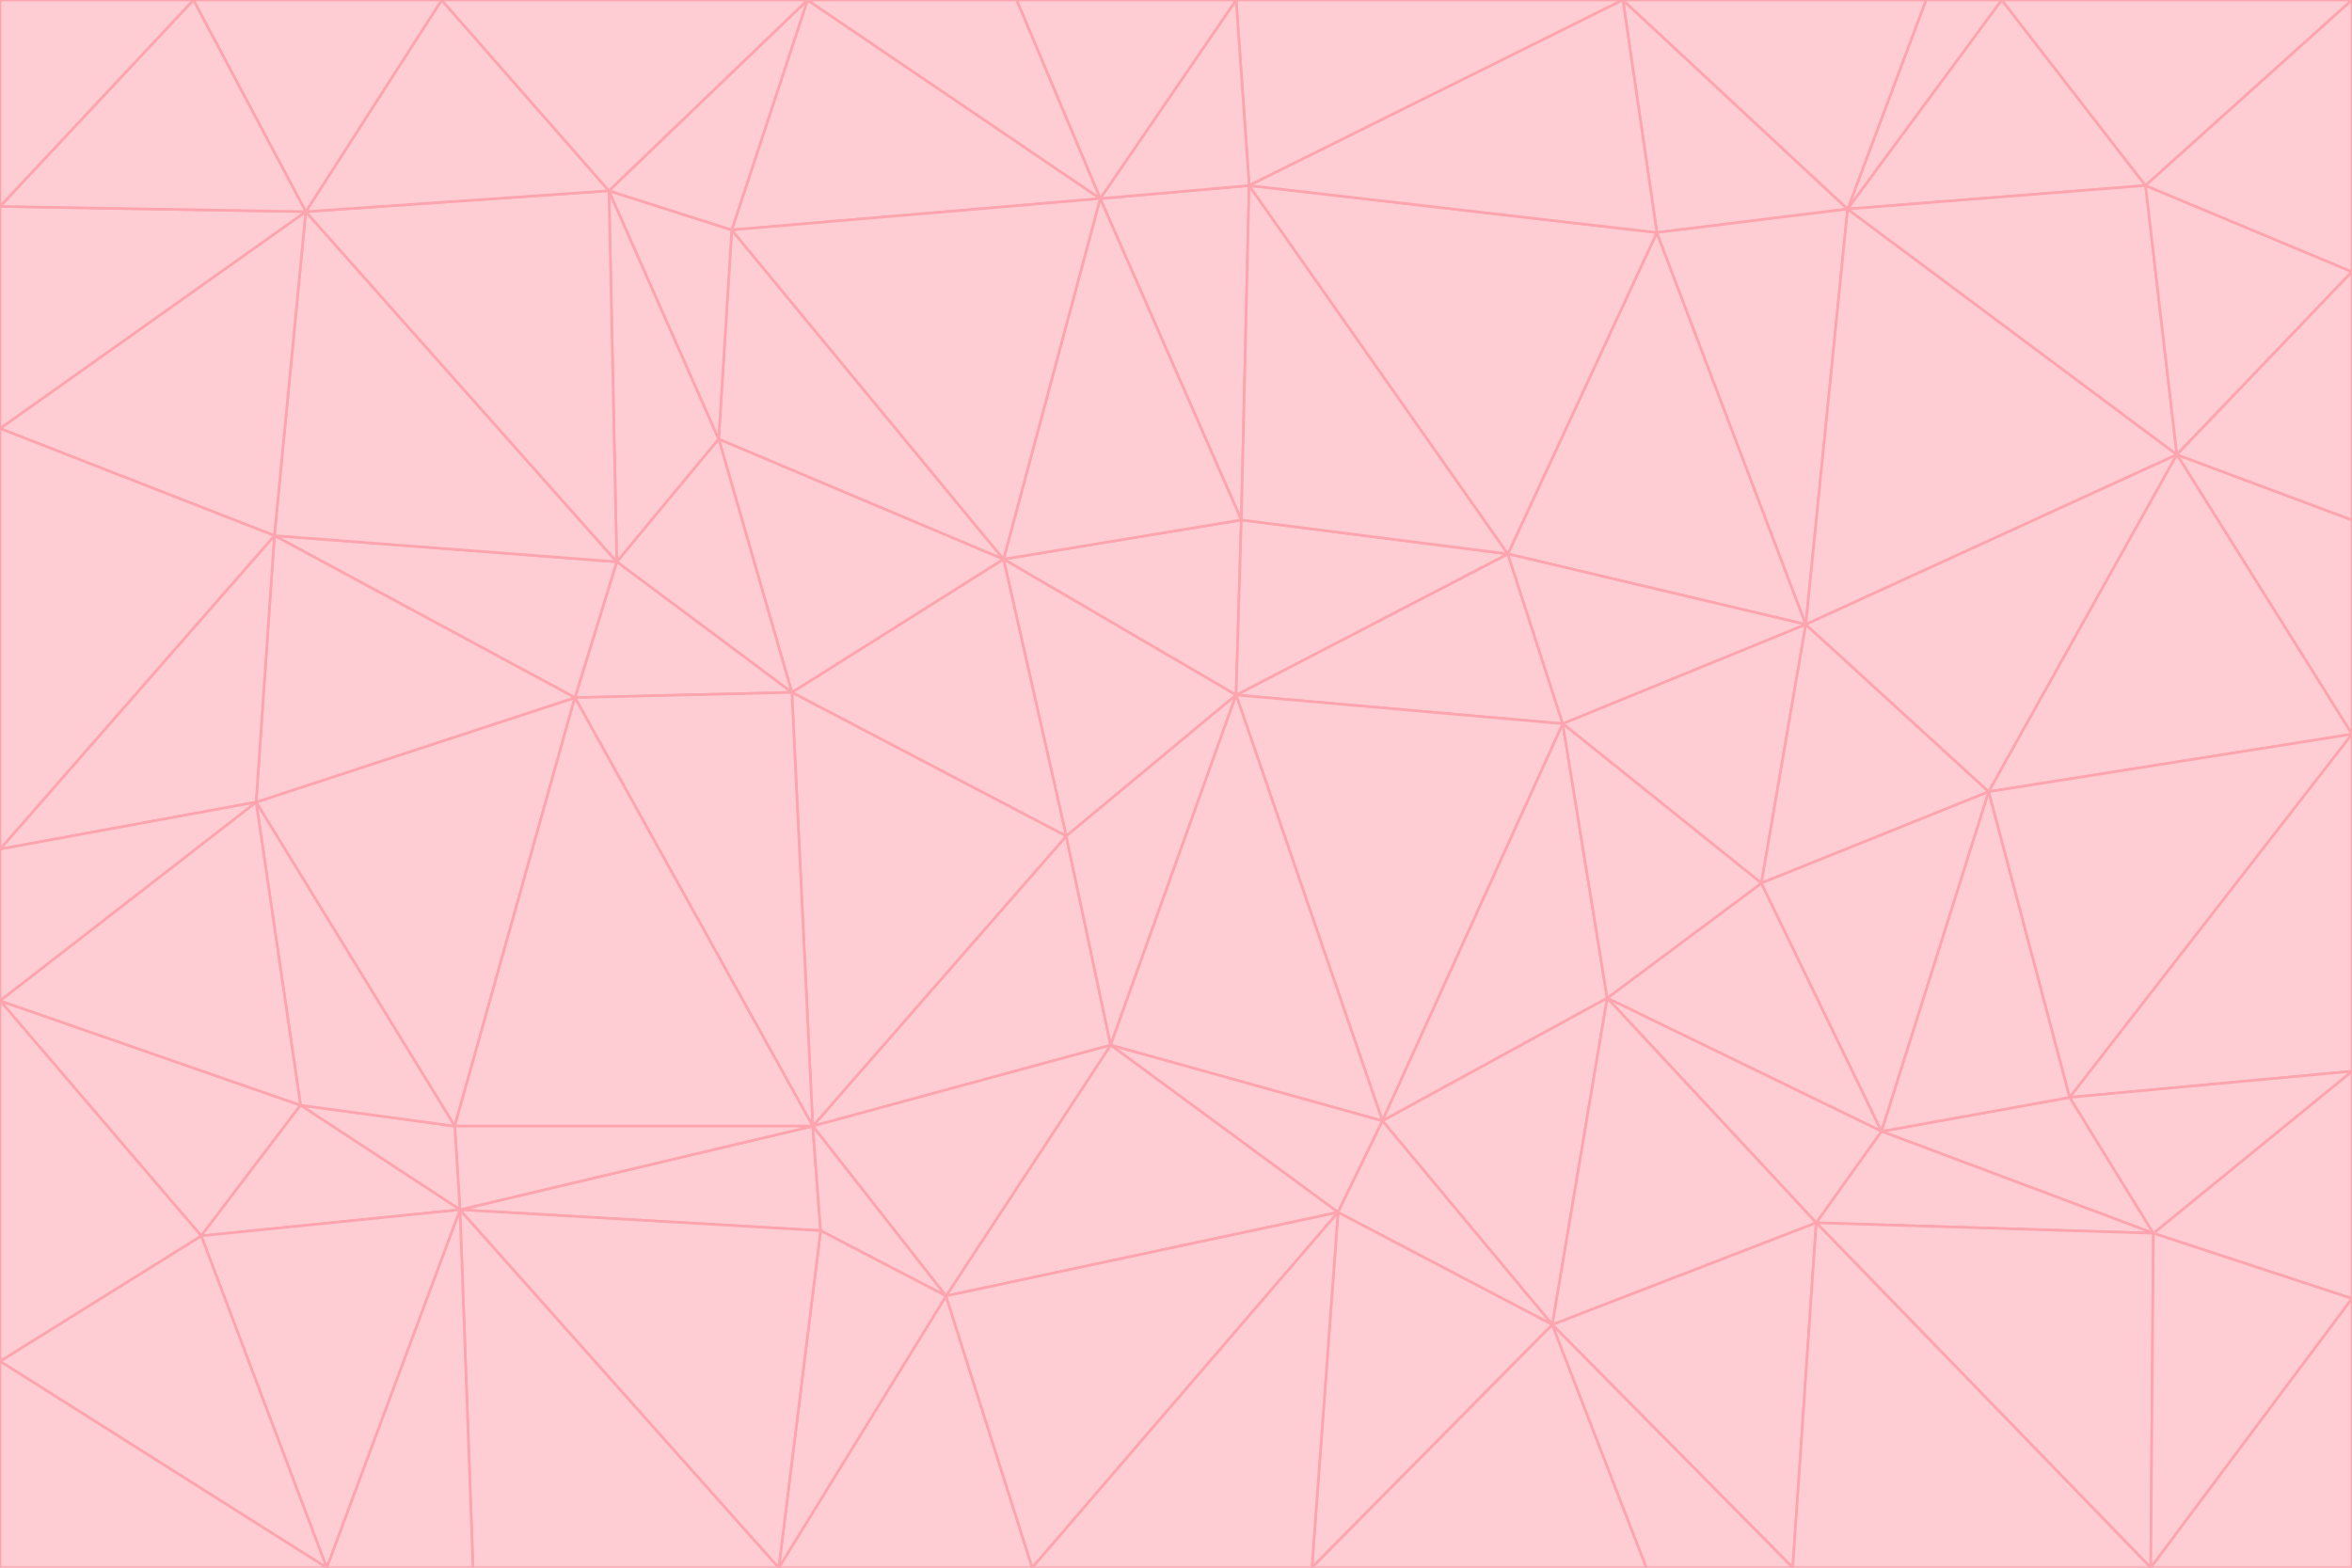 <svg id="visual" viewBox="0 0 900 600" width="900" height="600" xmlns="http://www.w3.org/2000/svg" xmlns:xlink="http://www.w3.org/1999/xlink" version="1.1"><g stroke-width="1" stroke-linejoin="bevel"><path d="M473 266L475 199L384 214Z" fill="#fecdd3" stroke="#fda4af"></path><path d="M384 214L408 320L473 266Z" fill="#fecdd3" stroke="#fda4af"></path><path d="M384 214L303 265L408 320Z" fill="#fecdd3" stroke="#fda4af"></path><path d="M598 277L577 212L473 266Z" fill="#fecdd3" stroke="#fda4af"></path><path d="M473 266L577 212L475 199Z" fill="#fecdd3" stroke="#fda4af"></path><path d="M478 71L421 76L475 199Z" fill="#fecdd3" stroke="#fda4af"></path><path d="M475 199L421 76L384 214Z" fill="#fecdd3" stroke="#fda4af"></path><path d="M384 214L275 168L303 265Z" fill="#fecdd3" stroke="#fda4af"></path><path d="M577 212L478 71L475 199Z" fill="#fecdd3" stroke="#fda4af"></path><path d="M311 431L425 400L408 320Z" fill="#fecdd3" stroke="#fda4af"></path><path d="M408 320L425 400L473 266Z" fill="#fecdd3" stroke="#fda4af"></path><path d="M529 429L598 277L473 266Z" fill="#fecdd3" stroke="#fda4af"></path><path d="M280 88L275 168L384 214Z" fill="#fecdd3" stroke="#fda4af"></path><path d="M275 168L236 215L303 265Z" fill="#fecdd3" stroke="#fda4af"></path><path d="M303 265L311 431L408 320Z" fill="#fecdd3" stroke="#fda4af"></path><path d="M309 0L280 88L421 76Z" fill="#fecdd3" stroke="#fda4af"></path><path d="M421 76L280 88L384 214Z" fill="#fecdd3" stroke="#fda4af"></path><path d="M275 168L233 73L236 215Z" fill="#fecdd3" stroke="#fda4af"></path><path d="M236 215L220 267L303 265Z" fill="#fecdd3" stroke="#fda4af"></path><path d="M425 400L529 429L473 266Z" fill="#fecdd3" stroke="#fda4af"></path><path d="M220 267L311 431L303 265Z" fill="#fecdd3" stroke="#fda4af"></path><path d="M425 400L512 464L529 429Z" fill="#fecdd3" stroke="#fda4af"></path><path d="M621 0L473 0L478 71Z" fill="#fecdd3" stroke="#fda4af"></path><path d="M478 71L473 0L421 76Z" fill="#fecdd3" stroke="#fda4af"></path><path d="M473 0L389 0L421 76Z" fill="#fecdd3" stroke="#fda4af"></path><path d="M529 429L615 382L598 277Z" fill="#fecdd3" stroke="#fda4af"></path><path d="M362 496L512 464L425 400Z" fill="#fecdd3" stroke="#fda4af"></path><path d="M529 429L594 507L615 382Z" fill="#fecdd3" stroke="#fda4af"></path><path d="M691 239L634 89L577 212Z" fill="#fecdd3" stroke="#fda4af"></path><path d="M577 212L634 89L478 71Z" fill="#fecdd3" stroke="#fda4af"></path><path d="M691 239L577 212L598 277Z" fill="#fecdd3" stroke="#fda4af"></path><path d="M280 88L233 73L275 168Z" fill="#fecdd3" stroke="#fda4af"></path><path d="M236 215L105 205L220 267Z" fill="#fecdd3" stroke="#fda4af"></path><path d="M309 0L233 73L280 88Z" fill="#fecdd3" stroke="#fda4af"></path><path d="M674 338L691 239L598 277Z" fill="#fecdd3" stroke="#fda4af"></path><path d="M389 0L309 0L421 76Z" fill="#fecdd3" stroke="#fda4af"></path><path d="M720 433L674 338L615 382Z" fill="#fecdd3" stroke="#fda4af"></path><path d="M615 382L674 338L598 277Z" fill="#fecdd3" stroke="#fda4af"></path><path d="M176 463L314 471L311 431Z" fill="#fecdd3" stroke="#fda4af"></path><path d="M311 431L362 496L425 400Z" fill="#fecdd3" stroke="#fda4af"></path><path d="M314 471L362 496L311 431Z" fill="#fecdd3" stroke="#fda4af"></path><path d="M707 80L621 0L634 89Z" fill="#fecdd3" stroke="#fda4af"></path><path d="M634 89L621 0L478 71Z" fill="#fecdd3" stroke="#fda4af"></path><path d="M691 239L707 80L634 89Z" fill="#fecdd3" stroke="#fda4af"></path><path d="M512 464L594 507L529 429Z" fill="#fecdd3" stroke="#fda4af"></path><path d="M502 600L594 507L512 464Z" fill="#fecdd3" stroke="#fda4af"></path><path d="M98 307L174 431L220 267Z" fill="#fecdd3" stroke="#fda4af"></path><path d="M220 267L174 431L311 431Z" fill="#fecdd3" stroke="#fda4af"></path><path d="M298 600L395 600L362 496Z" fill="#fecdd3" stroke="#fda4af"></path><path d="M117 81L105 205L236 215Z" fill="#fecdd3" stroke="#fda4af"></path><path d="M674 338L761 303L691 239Z" fill="#fecdd3" stroke="#fda4af"></path><path d="M691 239L833 174L707 80Z" fill="#fecdd3" stroke="#fda4af"></path><path d="M720 433L761 303L674 338Z" fill="#fecdd3" stroke="#fda4af"></path><path d="M105 205L98 307L220 267Z" fill="#fecdd3" stroke="#fda4af"></path><path d="M174 431L176 463L311 431Z" fill="#fecdd3" stroke="#fda4af"></path><path d="M115 423L176 463L174 431Z" fill="#fecdd3" stroke="#fda4af"></path><path d="M695 468L720 433L615 382Z" fill="#fecdd3" stroke="#fda4af"></path><path d="M233 73L117 81L236 215Z" fill="#fecdd3" stroke="#fda4af"></path><path d="M169 0L117 81L233 73Z" fill="#fecdd3" stroke="#fda4af"></path><path d="M309 0L169 0L233 73Z" fill="#fecdd3" stroke="#fda4af"></path><path d="M594 507L695 468L615 382Z" fill="#fecdd3" stroke="#fda4af"></path><path d="M298 600L362 496L314 471Z" fill="#fecdd3" stroke="#fda4af"></path><path d="M362 496L395 600L512 464Z" fill="#fecdd3" stroke="#fda4af"></path><path d="M594 507L686 600L695 468Z" fill="#fecdd3" stroke="#fda4af"></path><path d="M98 307L115 423L174 431Z" fill="#fecdd3" stroke="#fda4af"></path><path d="M395 600L502 600L512 464Z" fill="#fecdd3" stroke="#fda4af"></path><path d="M766 0L737 0L707 80Z" fill="#fecdd3" stroke="#fda4af"></path><path d="M707 80L737 0L621 0Z" fill="#fecdd3" stroke="#fda4af"></path><path d="M181 600L298 600L176 463Z" fill="#fecdd3" stroke="#fda4af"></path><path d="M176 463L298 600L314 471Z" fill="#fecdd3" stroke="#fda4af"></path><path d="M900 199L833 174L900 281Z" fill="#fecdd3" stroke="#fda4af"></path><path d="M761 303L833 174L691 239Z" fill="#fecdd3" stroke="#fda4af"></path><path d="M821 71L766 0L707 80Z" fill="#fecdd3" stroke="#fda4af"></path><path d="M824 472L792 420L720 433Z" fill="#fecdd3" stroke="#fda4af"></path><path d="M720 433L792 420L761 303Z" fill="#fecdd3" stroke="#fda4af"></path><path d="M824 472L720 433L695 468Z" fill="#fecdd3" stroke="#fda4af"></path><path d="M502 600L630 600L594 507Z" fill="#fecdd3" stroke="#fda4af"></path><path d="M833 174L821 71L707 80Z" fill="#fecdd3" stroke="#fda4af"></path><path d="M169 0L74 0L117 81Z" fill="#fecdd3" stroke="#fda4af"></path><path d="M117 81L0 164L105 205Z" fill="#fecdd3" stroke="#fda4af"></path><path d="M105 205L0 325L98 307Z" fill="#fecdd3" stroke="#fda4af"></path><path d="M0 383L77 473L115 423Z" fill="#fecdd3" stroke="#fda4af"></path><path d="M115 423L77 473L176 463Z" fill="#fecdd3" stroke="#fda4af"></path><path d="M0 383L115 423L98 307Z" fill="#fecdd3" stroke="#fda4af"></path><path d="M0 79L0 164L117 81Z" fill="#fecdd3" stroke="#fda4af"></path><path d="M0 164L0 325L105 205Z" fill="#fecdd3" stroke="#fda4af"></path><path d="M630 600L686 600L594 507Z" fill="#fecdd3" stroke="#fda4af"></path><path d="M125 600L181 600L176 463Z" fill="#fecdd3" stroke="#fda4af"></path><path d="M823 600L824 472L695 468Z" fill="#fecdd3" stroke="#fda4af"></path><path d="M900 281L833 174L761 303Z" fill="#fecdd3" stroke="#fda4af"></path><path d="M0 325L0 383L98 307Z" fill="#fecdd3" stroke="#fda4af"></path><path d="M77 473L125 600L176 463Z" fill="#fecdd3" stroke="#fda4af"></path><path d="M74 0L0 79L117 81Z" fill="#fecdd3" stroke="#fda4af"></path><path d="M900 281L761 303L792 420Z" fill="#fecdd3" stroke="#fda4af"></path><path d="M833 174L900 104L821 71Z" fill="#fecdd3" stroke="#fda4af"></path><path d="M900 410L900 281L792 420Z" fill="#fecdd3" stroke="#fda4af"></path><path d="M0 521L125 600L77 473Z" fill="#fecdd3" stroke="#fda4af"></path><path d="M900 199L900 104L833 174Z" fill="#fecdd3" stroke="#fda4af"></path><path d="M821 71L900 0L766 0Z" fill="#fecdd3" stroke="#fda4af"></path><path d="M74 0L0 0L0 79Z" fill="#fecdd3" stroke="#fda4af"></path><path d="M900 497L900 410L824 472Z" fill="#fecdd3" stroke="#fda4af"></path><path d="M824 472L900 410L792 420Z" fill="#fecdd3" stroke="#fda4af"></path><path d="M900 104L900 0L821 71Z" fill="#fecdd3" stroke="#fda4af"></path><path d="M0 383L0 521L77 473Z" fill="#fecdd3" stroke="#fda4af"></path><path d="M686 600L823 600L695 468Z" fill="#fecdd3" stroke="#fda4af"></path><path d="M823 600L900 497L824 472Z" fill="#fecdd3" stroke="#fda4af"></path><path d="M0 521L0 600L125 600Z" fill="#fecdd3" stroke="#fda4af"></path><path d="M823 600L900 600L900 497Z" fill="#fecdd3" stroke="#fda4af"></path></g></svg>